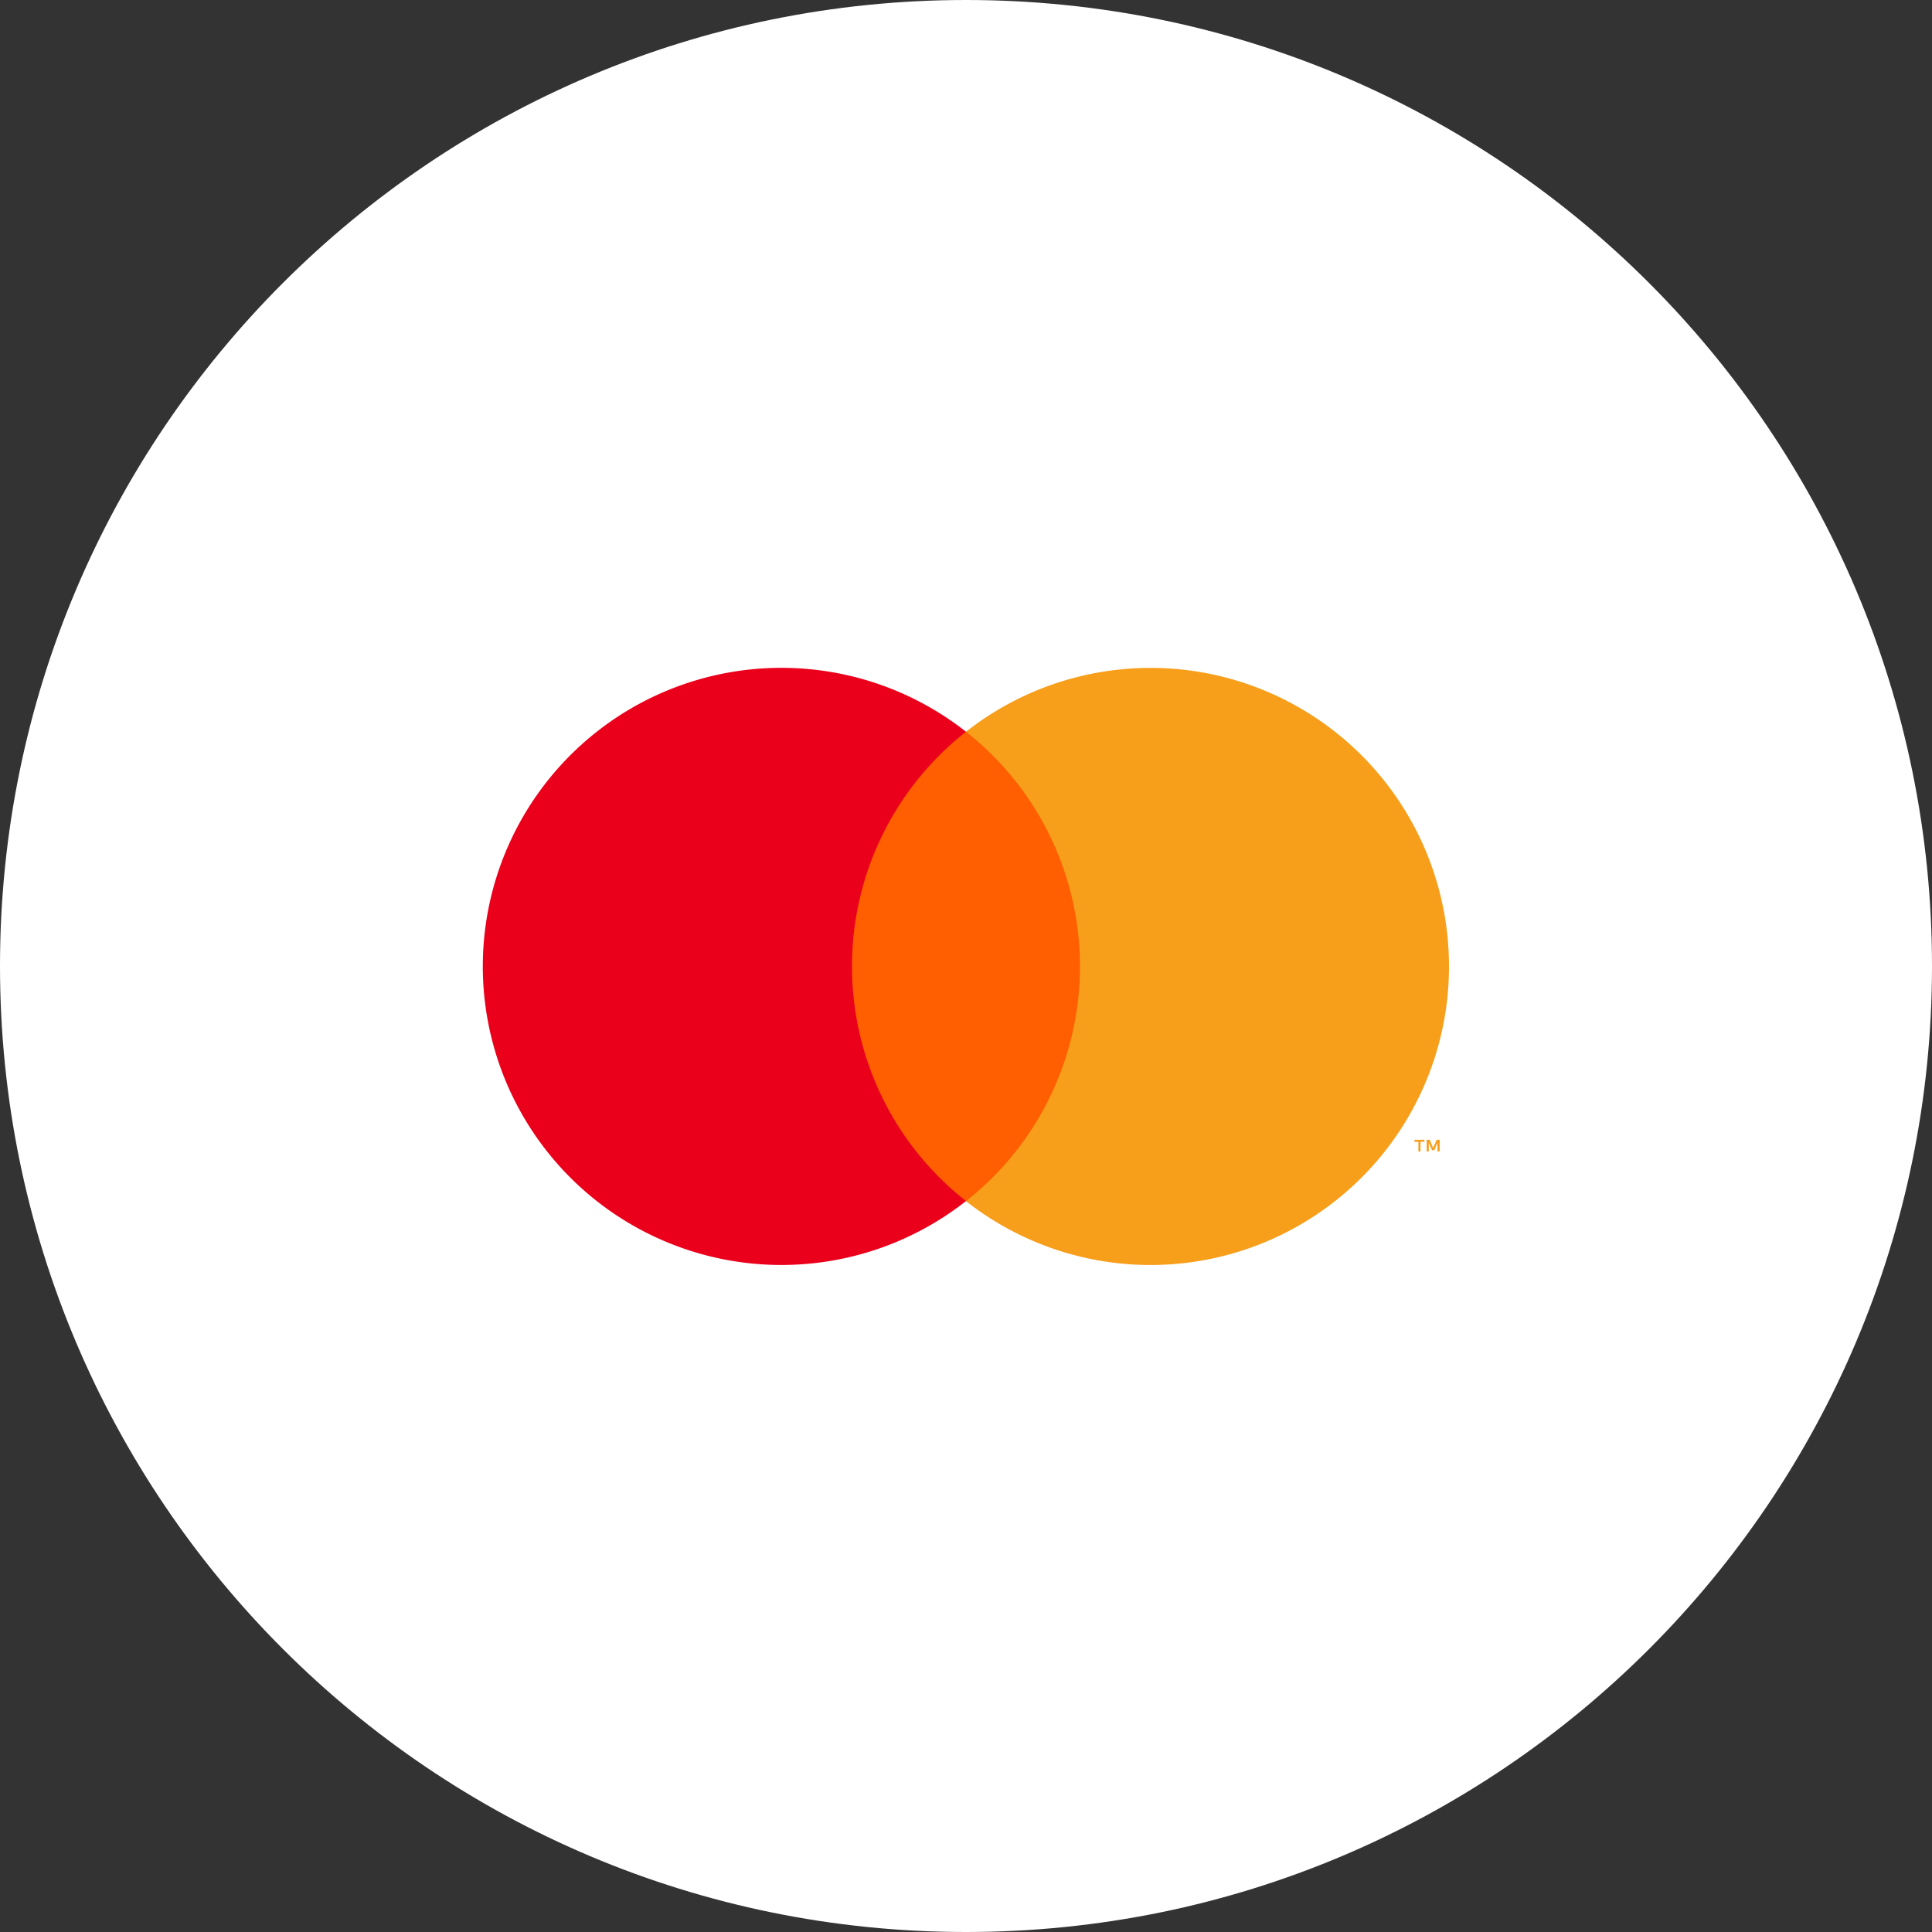 <svg xmlns="http://www.w3.org/2000/svg" width="24" height="24" fill="none"><rect width="100%" height="100%" fill="#333333" stroke="none"/><path fill="#fff" d="M0 12C0 5.373 5.373 0 12 0s12 5.373 12 12-5.373 12-12 12S0 18.627 0 12Z"/><path fill="#FF5F00" d="M13.623 9.09h-3.245v5.83h3.245V9.09Z"/><path fill="#EB001B" d="M10.584 12.005A3.702 3.702 0 0 1 12 9.09a3.709 3.709 0 1 0 0 5.83 3.702 3.702 0 0 1-1.416-2.915Z"/><path fill="#F79E1B" d="M18 12.005a3.708 3.708 0 0 1-6 2.916 3.71 3.71 0 0 0 0-5.831 3.708 3.708 0 0 1 6 2.915ZM17.646 14.303v-.12h.048v-.024h-.122v.025h.048v.12h.026Zm.238 0v-.144h-.037l-.044.1-.043-.1h-.037v.144h.026v-.109l.04.094h.028l.04-.094v.11h.027Z"/></svg>